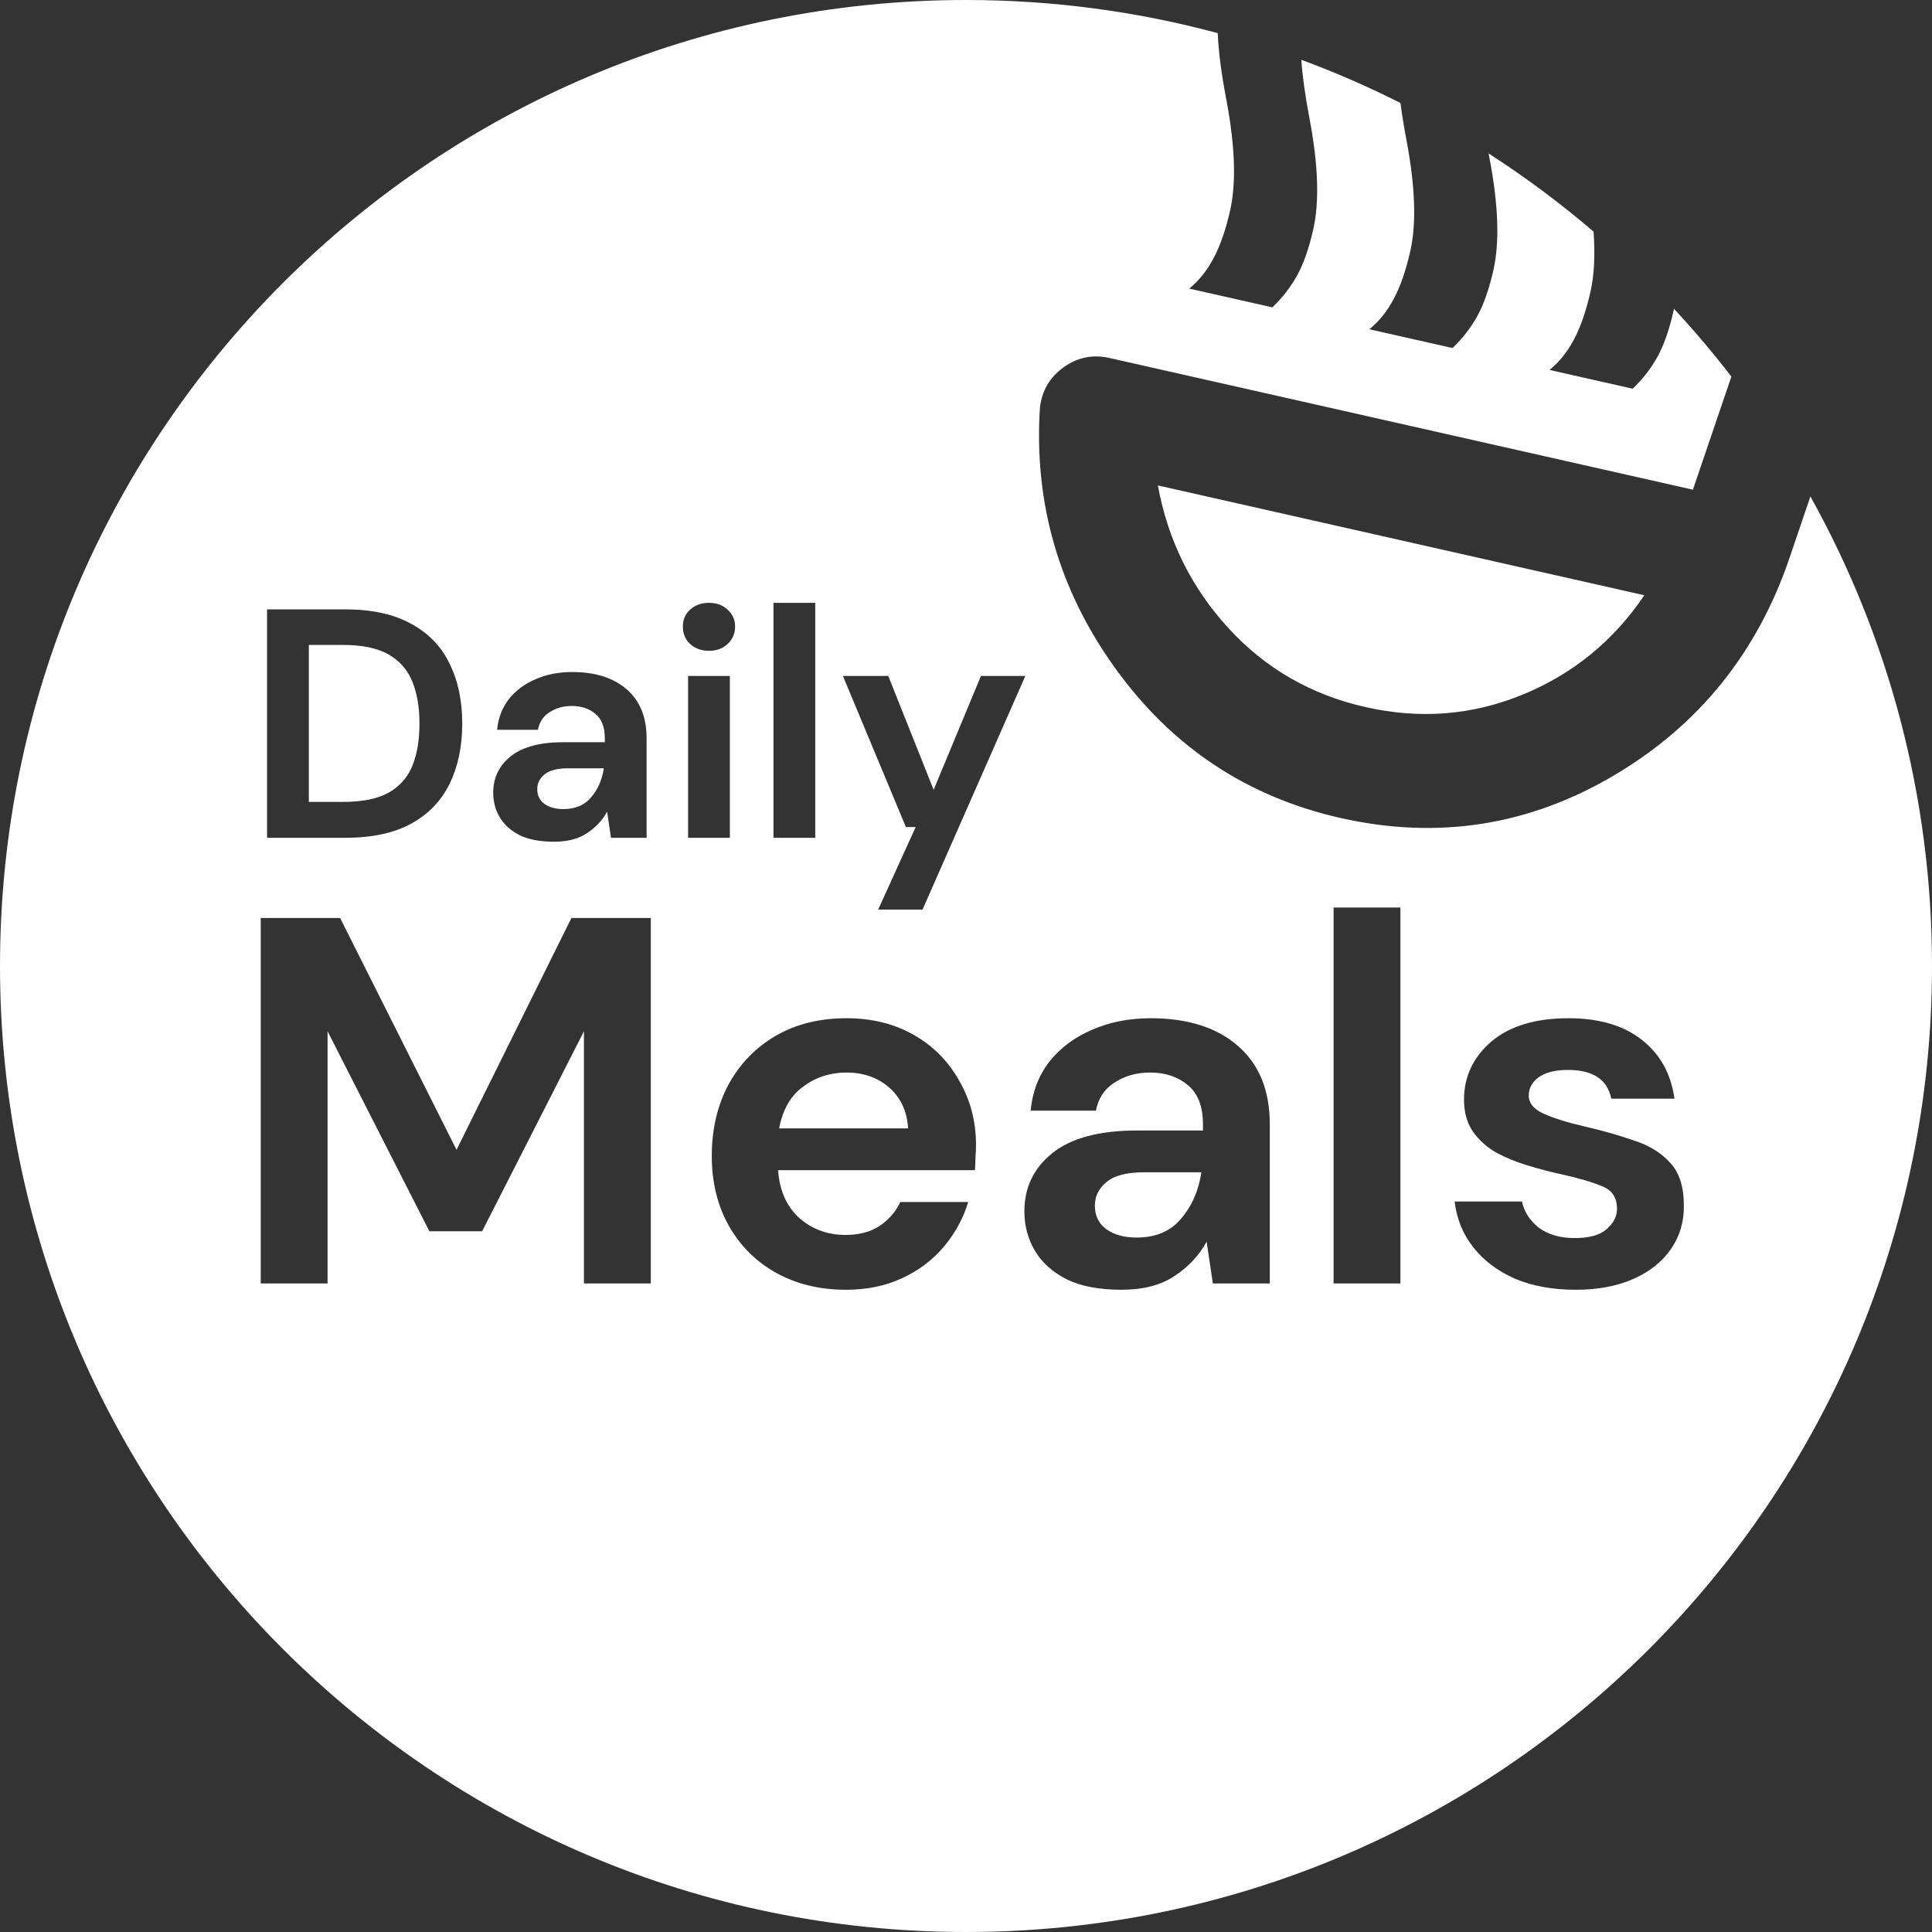 <svg width="884" height="884" viewBox="0 0 884 884" fill="none" xmlns="http://www.w3.org/2000/svg">
<rect x="0" y="0" width="884" height="884" fill="#333333" stroke="none"/>
<path fill-rule="evenodd" clip-rule="evenodd" d="M555.241 118.213C552.164 123.97 548.457 128.58 544.121 132.045L582.169 140.634C586.696 136.324 590.451 131.503 593.432 126.169C596.409 120.852 598.9 113.754 600.904 104.876C603.767 92.194 603.167 75.174 599.101 53.819C597.173 43.69 595.949 34.869 595.43 27.356C610.982 33.113 626.122 39.72 640.793 47.12C641.442 52.229 642.341 57.802 643.491 63.84C647.556 85.195 648.157 102.214 645.294 114.897C643.29 123.775 640.751 131.084 637.678 136.824C634.601 142.58 630.895 147.191 626.558 150.655L664.606 159.244C669.134 154.934 672.888 150.113 675.869 144.779C678.847 139.462 681.338 132.364 683.342 123.486C686.205 110.804 685.604 93.785 681.539 72.429C681.396 71.681 681.258 70.939 681.123 70.205C697.947 81.048 713.988 93.002 729.141 105.962C729.921 116.708 729.451 125.89 727.731 133.507C725.727 142.385 723.188 149.694 720.116 155.434C717.039 161.19 713.332 165.801 708.996 169.265L747.044 177.854C751.571 173.544 755.325 168.723 758.307 163.389C761.284 158.072 763.775 150.974 765.779 142.096C765.839 141.833 765.897 141.568 765.953 141.301C775.166 151.221 783.929 161.566 792.208 172.302L774.6 224.062L507.63 163.794C500.02 162.076 493.036 163.494 486.676 168.047C480.313 172.618 476.695 178.803 475.822 186.604C473.043 230.406 484.599 270.221 510.492 306.047C536.397 341.895 570.699 364.638 613.397 374.277C657.787 384.298 699.459 377.817 738.414 354.835C777.365 331.869 804.224 298.505 818.991 254.743L828.361 227.151C863.805 290.754 884 364.019 884 442C884 686.11 686.11 884 442 884C197.89 884 0 686.11 0 442C0 197.89 197.89 0 442 0C481.845 0 520.459 5.272 557.182 15.158C557.517 23.406 558.807 33.43 561.053 45.23C565.118 66.585 565.719 83.604 562.856 96.287C560.852 105.165 558.314 112.474 555.241 118.213ZM696.792 317.794C673.773 327.26 649.792 329.177 624.85 323.546C599.907 317.915 578.974 305.859 562.051 287.377C545.111 268.891 534.356 247.136 529.786 222.112L752.368 272.359C738.336 293.184 719.811 308.329 696.792 317.794ZM122.2 278.818V383.345H157.888C170.133 383.345 180.188 381.204 188.052 376.924C196.016 372.543 201.889 366.471 205.672 358.706C209.555 350.842 211.496 341.633 211.496 331.081C211.496 320.529 209.555 311.37 205.672 303.605C201.889 295.741 196.016 289.668 188.052 285.388C180.188 281.008 170.133 278.818 157.888 278.818H122.2ZM156.993 366.919H141.313V295.094H156.993C165.753 295.094 172.672 296.537 177.749 299.424C182.826 302.311 186.459 306.443 188.649 311.818C190.839 317.194 191.934 323.615 191.934 331.081C191.934 338.647 190.839 345.118 188.649 350.493C186.459 355.769 182.826 359.851 177.749 362.738C172.672 365.525 165.753 366.919 156.993 366.919ZM237.768 382.15C241.849 384.141 247.076 385.136 253.447 385.136C259.619 385.136 264.646 383.842 268.528 381.254C272.51 378.666 275.596 375.381 277.787 371.399L279.578 383.345H295.855V337.801C295.855 328.144 292.819 320.678 286.746 315.402C280.673 310.126 272.361 307.488 261.809 307.488C255.637 307.488 250.062 308.583 245.085 310.773C240.107 312.863 236.026 315.9 232.84 319.882C229.754 323.864 227.962 328.543 227.464 333.918H246.13C246.827 330.334 248.619 327.647 251.505 325.855C254.392 323.963 257.777 323.018 261.66 323.018C265.94 323.018 269.524 324.212 272.411 326.601C275.298 328.99 276.741 332.724 276.741 337.801V339.593H257.926C247.175 339.593 239.112 341.733 233.736 346.013C228.36 350.294 225.672 355.869 225.672 362.738C225.672 366.819 226.668 370.552 228.659 373.937C230.65 377.322 233.686 380.059 237.768 382.15ZM270.47 364.828C267.483 368.412 263.252 370.204 257.777 370.204C254.193 370.204 251.306 369.408 249.116 367.815C246.926 366.222 245.831 363.982 245.831 361.095C245.831 358.407 246.926 356.168 249.116 354.376C251.306 352.484 254.94 351.538 260.017 351.538H276.293C275.497 356.815 273.556 361.245 270.47 364.828ZM315.737 294.646C318.027 296.736 320.914 297.782 324.398 297.782C327.882 297.782 330.719 296.736 332.909 294.646C335.199 292.555 336.344 289.917 336.344 286.732C336.344 283.546 335.199 280.958 332.909 278.967C330.719 276.876 327.882 275.831 324.398 275.831C320.914 275.831 318.027 276.876 315.737 278.967C313.547 280.958 312.452 283.546 312.452 286.732C312.452 289.917 313.547 292.555 315.737 294.646ZM314.841 309.28V383.345H333.955V309.28H314.841ZM353.905 275.831V383.345H373.018V275.831H353.905ZM418.979 378.417L401.806 416.196H422.114L469.152 309.28H448.843L427.191 361.394L406.435 309.28H385.679L414.499 378.417H418.979ZM119.301 587.27V420.027H155.616L208.895 526.107L261.457 420.027H297.773V587.27H267.191V471.872L220.602 563.378H196.471L149.882 471.872V587.27H119.301ZM387.084 590.137C375.138 590.137 364.546 587.589 355.308 582.492C346.069 577.395 338.822 570.227 333.566 560.989C328.31 551.751 325.682 541.079 325.682 528.974C325.682 516.71 328.23 505.799 333.327 496.242C338.583 486.685 345.751 479.279 354.83 474.023C364.068 468.607 374.899 465.899 387.323 465.899C398.95 465.899 409.224 468.448 418.143 473.545C427.063 478.642 433.992 485.65 438.929 494.57C444.026 503.33 446.575 513.126 446.575 523.957C446.575 525.709 446.495 527.541 446.336 529.452C446.336 531.363 446.256 533.354 446.097 535.425H356.024C356.662 544.663 359.847 551.91 365.581 557.166C371.475 562.423 378.562 565.051 386.845 565.051C393.057 565.051 398.233 563.697 402.375 560.989C406.675 558.122 409.861 554.459 411.931 549.999H442.991C440.761 557.485 437.018 564.334 431.762 570.546C426.665 576.599 420.294 581.377 412.648 584.881C405.162 588.385 396.641 590.137 387.084 590.137ZM387.323 490.747C379.837 490.747 373.227 492.897 367.493 497.198C361.758 501.339 358.095 507.71 356.502 516.311H415.515C415.037 508.507 412.17 502.295 406.914 497.676C401.658 493.057 395.128 490.747 387.323 490.747ZM513.151 590.137C502.957 590.137 494.595 588.544 488.064 585.359C481.534 582.014 476.676 577.634 473.49 572.218C470.305 566.803 468.712 560.83 468.712 554.299C468.712 543.309 473.013 534.39 481.614 527.541C490.215 520.692 503.116 517.267 520.319 517.267H550.422V514.4C550.422 506.277 548.113 500.304 543.494 496.481C538.875 492.658 533.141 490.747 526.292 490.747C520.08 490.747 514.664 492.26 510.045 495.286C505.426 498.153 502.559 502.454 501.444 508.188H471.579C472.375 499.587 475.243 492.101 480.18 485.73C485.277 479.359 491.808 474.501 499.772 471.156C507.735 467.651 516.655 465.899 526.53 465.899C543.414 465.899 556.714 470.12 566.43 478.562C576.146 487.004 581.004 498.95 581.004 514.4V587.27H554.962L552.095 568.157C548.591 574.528 543.653 579.784 537.282 583.925C531.07 588.067 523.026 590.137 513.151 590.137ZM520.08 566.245C528.84 566.245 535.609 563.378 540.388 557.644C545.325 551.91 548.431 544.822 549.706 536.38H523.663C515.54 536.38 509.726 537.894 506.222 540.92C502.718 543.787 500.966 547.371 500.966 551.671C500.966 556.29 502.718 559.874 506.222 562.423C509.726 564.971 514.346 566.245 520.08 566.245ZM610.188 587.27V415.249H640.769V587.27H610.188ZM720.996 590.137C710.483 590.137 701.245 588.465 693.281 585.12C685.317 581.616 678.946 576.837 674.167 570.785C669.389 564.732 666.522 557.724 665.566 549.76H696.387C697.343 554.379 699.891 558.361 704.032 561.706C708.333 564.891 713.828 566.484 720.518 566.484C727.207 566.484 732.065 565.13 735.092 562.423C738.277 559.715 739.87 556.609 739.87 553.105C739.87 548.008 737.64 544.583 733.18 542.831C728.721 540.92 722.509 539.088 714.545 537.336C709.448 536.221 704.271 534.867 699.015 533.275C693.759 531.682 688.901 529.691 684.441 527.302C680.14 524.753 676.636 521.568 673.929 517.745C671.221 513.763 669.867 508.905 669.867 503.171C669.867 492.658 674.008 483.818 682.291 476.651C690.732 469.483 702.519 465.899 717.651 465.899C731.667 465.899 742.817 469.165 751.099 475.695C759.541 482.226 764.558 491.225 766.151 502.693H737.242C735.49 493.933 728.88 489.552 717.412 489.552C711.678 489.552 707.218 490.667 704.032 492.897C701.006 495.127 699.493 497.915 699.493 501.259C699.493 504.764 701.802 507.551 706.422 509.622C711.041 511.692 717.173 513.604 724.818 515.356C733.101 517.267 740.667 519.417 747.516 521.806C754.524 524.036 760.099 527.461 764.24 532.08C768.381 536.54 770.452 542.991 770.452 551.432C770.611 558.759 768.7 565.369 764.718 571.263C760.736 577.156 755.002 581.775 747.516 585.12C740.029 588.465 731.189 590.137 720.996 590.137Z" fill="white"/>
</svg>
